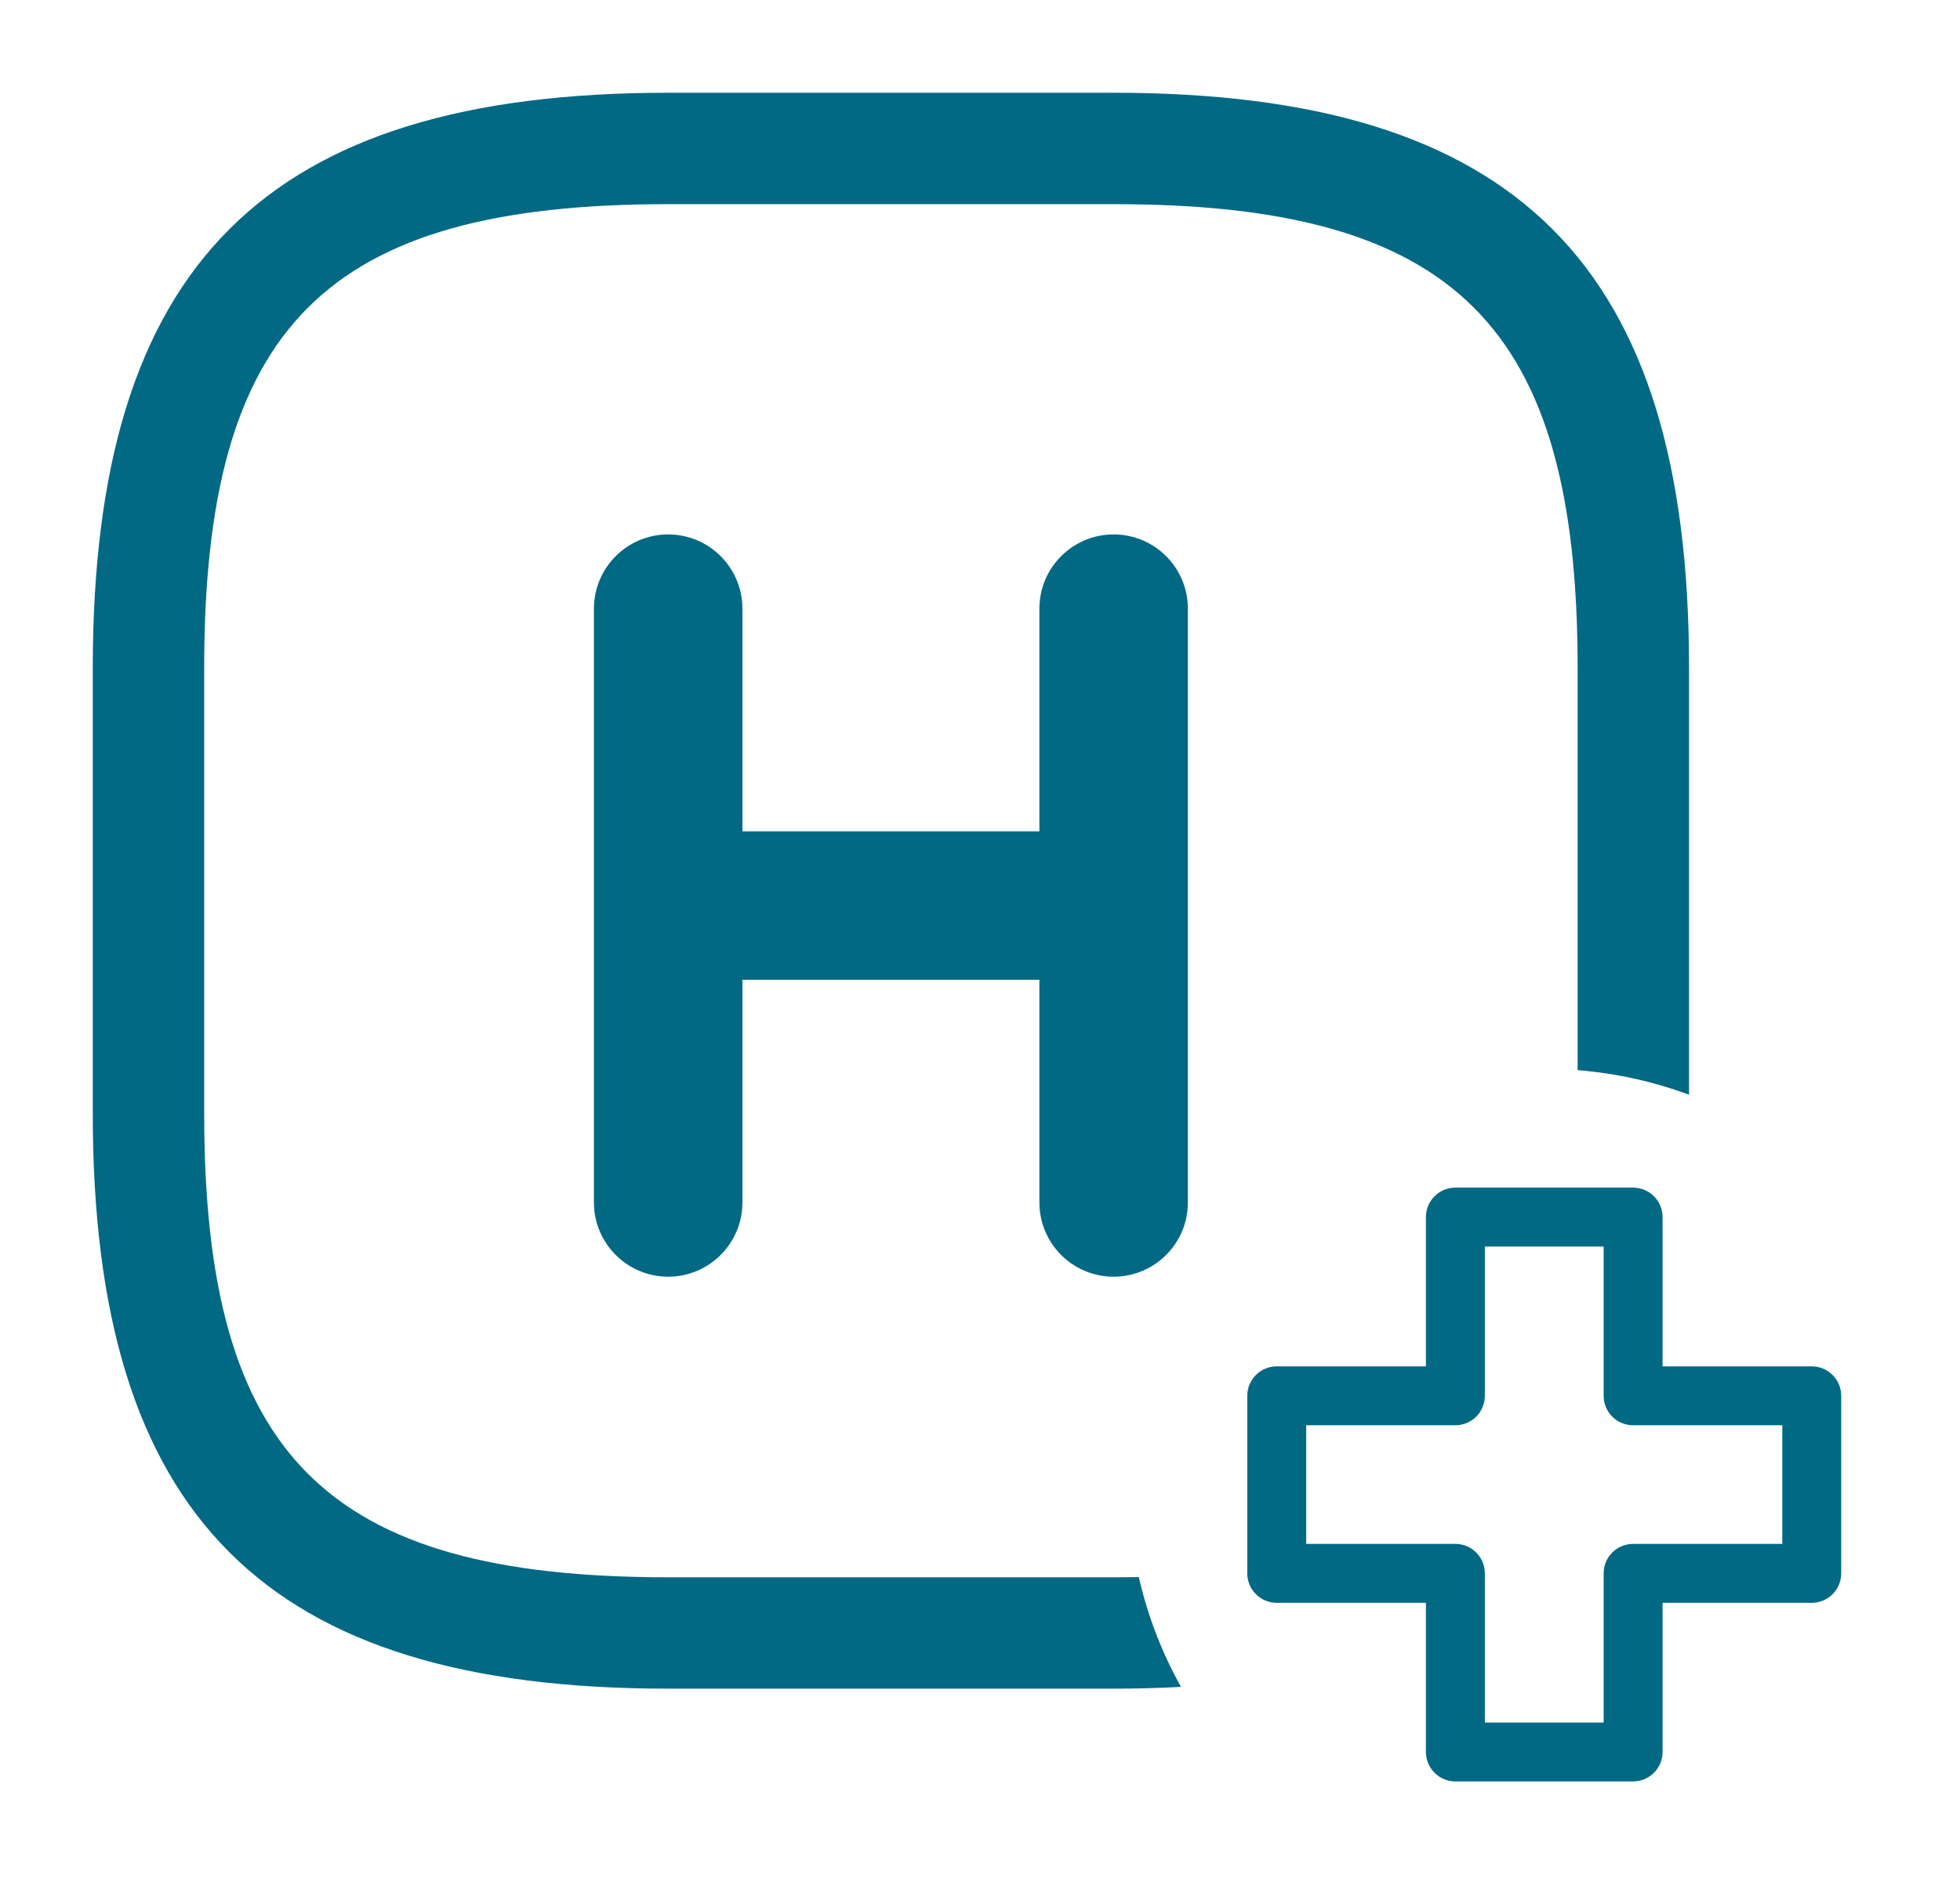 <svg width="33" height="32" viewBox="0 0 33 32" fill="none" xmlns="http://www.w3.org/2000/svg">
<path fill-rule="evenodd" clip-rule="evenodd" d="M11.25 28.438H18.75C19.141 28.438 19.519 28.428 19.884 28.408C19.565 27.837 19.323 27.215 19.174 26.559C19.035 26.561 18.894 26.562 18.75 26.562H11.25C5.487 26.562 3.438 24.512 3.438 18.75V11.25C3.438 5.487 5.487 3.438 11.25 3.438H18.75C24.512 3.438 26.562 5.487 26.562 11.25V18.022C27.217 18.074 27.846 18.216 28.438 18.436V11.25C28.438 4.463 25.538 1.562 18.75 1.562H11.25C4.463 1.562 1.562 4.463 1.562 11.25V18.75C1.562 25.538 4.463 28.438 11.25 28.438Z" fill="#026985"/>
<path d="M27.495 30H24.504C24.23 30 24.008 29.778 24.008 29.504V26.992H21.496C21.222 26.992 21 26.77 21 26.496V23.506C21 23.232 21.222 23.01 21.496 23.01H24.008V20.496C24.008 20.222 24.23 20 24.504 20H27.495C27.77 20 27.992 20.222 27.992 20.496V23.01H30.504C30.778 23.01 31 23.232 31 23.506V26.496C31 26.77 30.778 26.992 30.504 26.992H27.992V29.504C27.992 29.778 27.77 30 27.495 30ZM25 29.008H27V26.496C27 26.222 27.222 26 27.496 26H30.008V24.002H27.496C27.222 24.002 27 23.78 27 23.506V20.992H25V23.506C25 23.78 24.778 24.002 24.504 24.002H21.992V26H24.504C24.778 26 25 26.222 25 26.496V29.008Z" fill="#026985"/>
<path d="M20 20.25V10.25C20 9.56 19.441 9 18.75 9C18.059 9 17.5 9.56 17.5 10.25V14H12.5V10.25C12.5 9.56 11.94 9 11.25 9C10.56 9 10 9.56 10 10.25V20.25C10 20.94 10.56 21.5 11.25 21.5C11.94 21.5 12.5 20.94 12.5 20.25V16.5H17.5V20.25C17.5 20.94 18.059 21.5 18.75 21.5C19.441 21.5 20 20.94 20 20.25Z" fill="#026985"/>
</svg>
